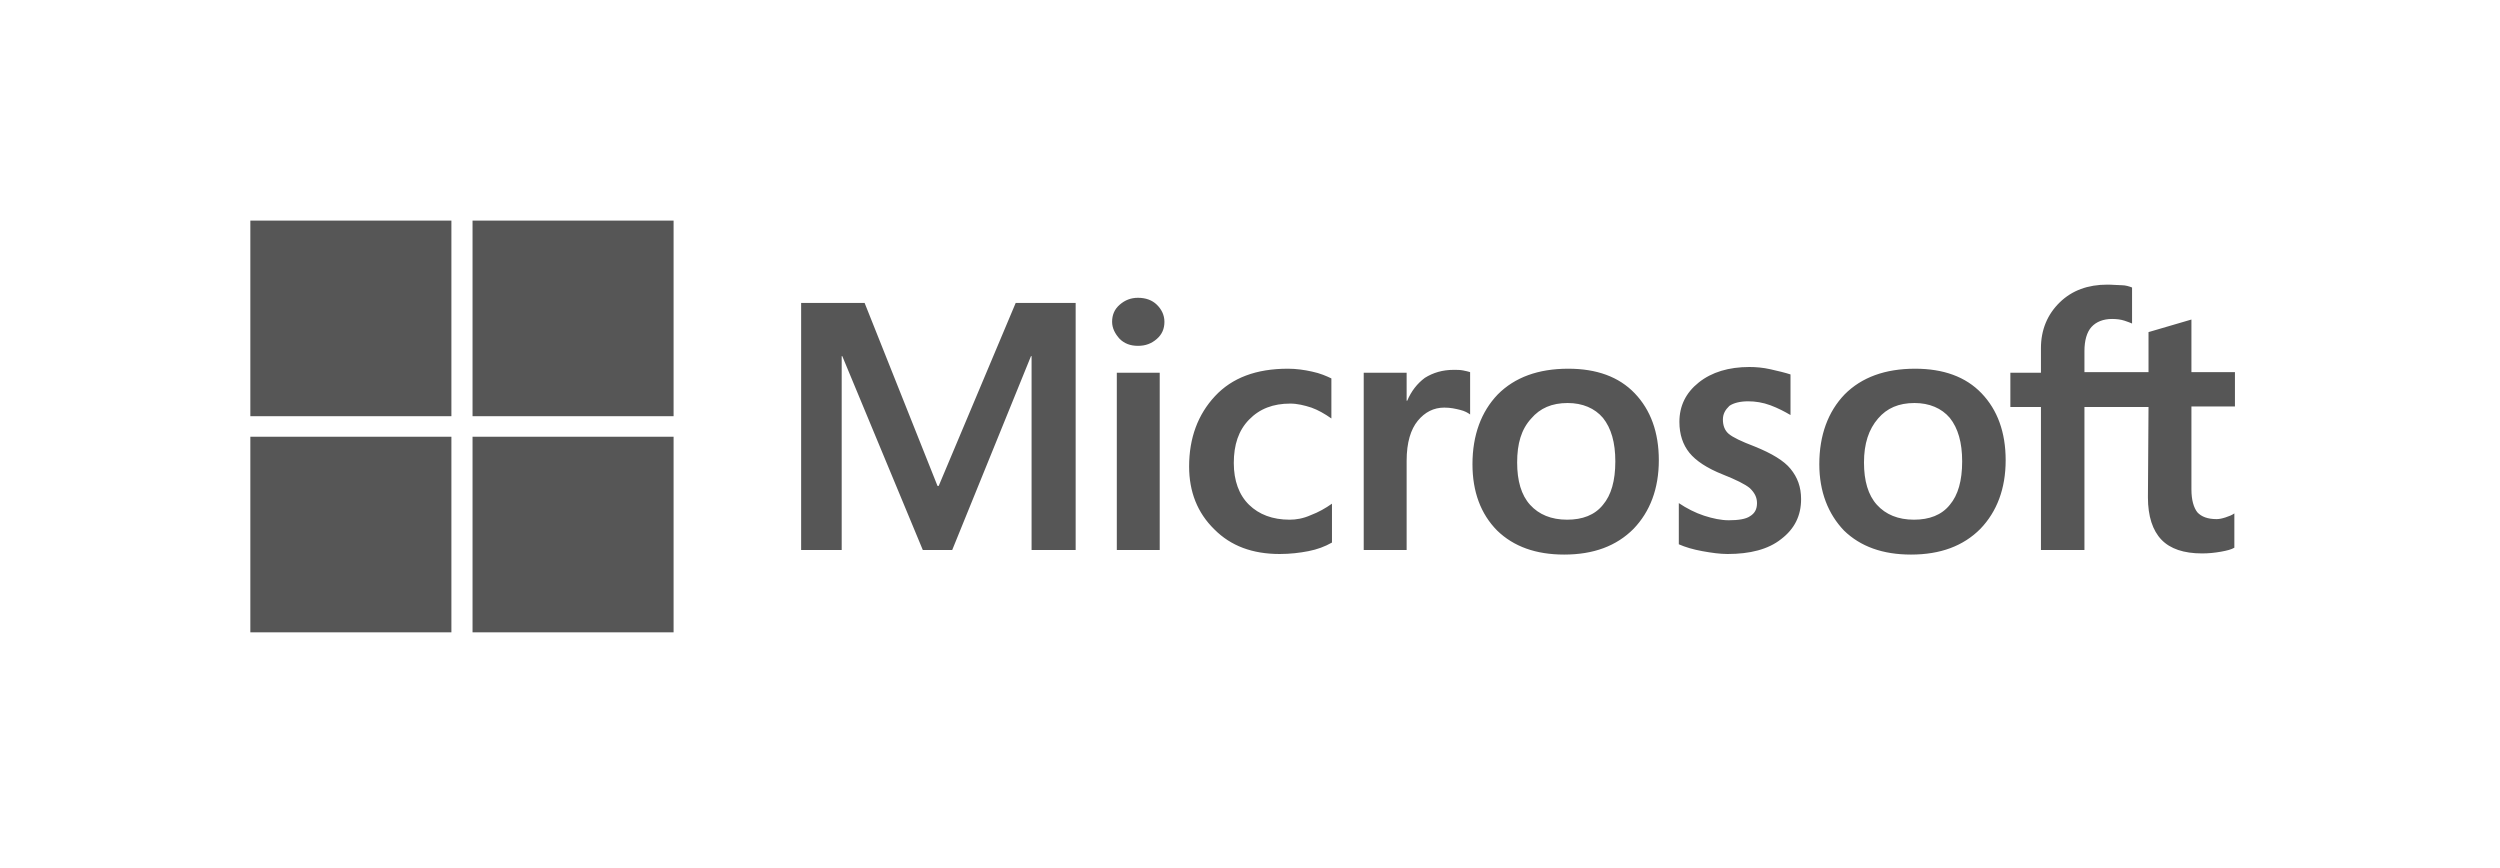 <svg width="170" height="59" viewBox="0 0 170 59" fill="none" xmlns="http://www.w3.org/2000/svg">
<g clip-path="url(#clip0_3798_114515)">
<path d="M73.145 20.6V37.4H70.147V24.217H70.107L64.75 37.4H62.751L57.275 24.217H57.235V37.4H54.477V20.6H58.794L63.751 33.044H63.831L69.067 20.6H73.145ZM75.623 21.883C75.623 21.417 75.783 21.028 76.143 20.717C76.503 20.405 76.903 20.25 77.382 20.25C77.902 20.25 78.342 20.405 78.661 20.717C78.981 21.028 79.181 21.417 79.181 21.883C79.181 22.35 79.021 22.739 78.661 23.05C78.302 23.361 77.902 23.517 77.382 23.517C76.863 23.517 76.463 23.361 76.143 23.05C75.823 22.7 75.623 22.311 75.623 21.883ZM78.861 25.344V37.4H75.943V25.344H78.861ZM87.696 35.339C88.135 35.339 88.615 35.261 89.135 35.028C89.655 34.833 90.134 34.561 90.574 34.25V36.894C90.094 37.167 89.575 37.361 88.975 37.478C88.375 37.594 87.736 37.672 87.016 37.672C85.177 37.672 83.698 37.128 82.579 36C81.42 34.872 80.86 33.433 80.86 31.722C80.86 29.778 81.46 28.183 82.619 26.939C83.778 25.694 85.417 25.072 87.576 25.072C88.135 25.072 88.695 25.15 89.215 25.267C89.775 25.383 90.214 25.578 90.534 25.733V28.456C90.094 28.144 89.615 27.872 89.175 27.717C88.695 27.561 88.216 27.444 87.736 27.444C86.576 27.444 85.657 27.794 84.938 28.533C84.218 29.272 83.898 30.244 83.898 31.489C83.898 32.694 84.258 33.667 84.938 34.328C85.617 34.989 86.537 35.339 87.696 35.339ZM98.849 25.15C99.089 25.15 99.288 25.15 99.488 25.189C99.688 25.228 99.848 25.267 99.968 25.305V28.183C99.808 28.067 99.608 27.95 99.288 27.872C98.969 27.794 98.649 27.717 98.209 27.717C97.49 27.717 96.89 28.028 96.41 28.611C95.931 29.194 95.651 30.089 95.651 31.333V37.4H92.733V25.344H95.651V27.25H95.691C95.971 26.589 96.37 26.083 96.89 25.694C97.45 25.344 98.089 25.15 98.849 25.15ZM100.128 31.567C100.128 29.583 100.728 27.989 101.847 26.822C103.006 25.655 104.605 25.072 106.644 25.072C108.563 25.072 110.082 25.617 111.161 26.744C112.24 27.872 112.8 29.389 112.8 31.294C112.8 33.239 112.2 34.794 111.081 35.961C109.922 37.128 108.363 37.711 106.364 37.711C104.445 37.711 102.926 37.167 101.807 36.078C100.688 34.95 100.128 33.433 100.128 31.567ZM103.166 31.45C103.166 32.694 103.446 33.667 104.046 34.328C104.645 34.989 105.485 35.339 106.564 35.339C107.603 35.339 108.443 35.028 109.002 34.328C109.562 33.667 109.842 32.694 109.842 31.372C109.842 30.089 109.562 29.117 109.002 28.417C108.443 27.756 107.603 27.405 106.604 27.405C105.525 27.405 104.725 27.756 104.126 28.456C103.446 29.194 103.166 30.167 103.166 31.45ZM117.157 28.533C117.157 28.922 117.277 29.272 117.557 29.506C117.837 29.739 118.397 30.011 119.316 30.361C120.475 30.828 121.315 31.333 121.754 31.878C122.234 32.461 122.474 33.122 122.474 33.939C122.474 35.067 122.034 35.961 121.115 36.661C120.235 37.361 118.996 37.672 117.477 37.672C116.957 37.672 116.398 37.594 115.758 37.478C115.119 37.361 114.599 37.206 114.159 37.011V34.211C114.679 34.561 115.279 34.872 115.878 35.067C116.478 35.261 117.037 35.378 117.557 35.378C118.197 35.378 118.716 35.3 118.996 35.105C119.316 34.911 119.476 34.639 119.476 34.211C119.476 33.822 119.316 33.511 118.996 33.2C118.676 32.928 118.037 32.617 117.157 32.267C116.078 31.839 115.319 31.333 114.879 30.789C114.439 30.244 114.199 29.544 114.199 28.689C114.199 27.6 114.639 26.706 115.518 26.006C116.398 25.305 117.557 24.956 118.956 24.956C119.396 24.956 119.876 24.994 120.395 25.111C120.915 25.228 121.395 25.344 121.754 25.461V28.222C121.355 27.989 120.915 27.756 120.395 27.561C119.876 27.367 119.356 27.289 118.876 27.289C118.317 27.289 117.877 27.405 117.597 27.6C117.317 27.872 117.157 28.144 117.157 28.533ZM123.713 31.567C123.713 29.583 124.313 27.989 125.432 26.822C126.591 25.655 128.19 25.072 130.229 25.072C132.148 25.072 133.667 25.617 134.746 26.744C135.826 27.872 136.385 29.389 136.385 31.294C136.385 33.239 135.786 34.794 134.666 35.961C133.507 37.128 131.948 37.711 129.949 37.711C128.031 37.711 126.512 37.167 125.392 36.078C124.313 34.95 123.713 33.433 123.713 31.567ZM126.751 31.45C126.751 32.694 127.031 33.667 127.631 34.328C128.23 34.989 129.07 35.339 130.149 35.339C131.189 35.339 132.028 35.028 132.588 34.328C133.147 33.667 133.427 32.694 133.427 31.372C133.427 30.089 133.147 29.117 132.588 28.417C132.028 27.756 131.189 27.405 130.189 27.405C129.11 27.405 128.31 27.756 127.711 28.456C127.071 29.194 126.751 30.167 126.751 31.45ZM146.099 27.678H141.742V37.4H138.784V27.678H136.705V25.344H138.784V23.672C138.784 22.428 139.224 21.378 140.063 20.561C140.903 19.744 141.982 19.355 143.301 19.355C143.661 19.355 143.981 19.394 144.26 19.394C144.54 19.394 144.78 19.472 144.98 19.55V22C144.9 21.961 144.7 21.883 144.46 21.805C144.22 21.728 143.941 21.689 143.621 21.689C143.021 21.689 142.541 21.883 142.222 22.233C141.902 22.583 141.742 23.167 141.742 23.867V25.305H146.099V22.583L149.017 21.728V25.305H151.976V27.639H149.017V33.278C149.017 34.017 149.177 34.522 149.417 34.833C149.697 35.144 150.137 35.3 150.736 35.3C150.896 35.3 151.096 35.261 151.336 35.183C151.576 35.105 151.776 35.028 151.936 34.911V37.244C151.736 37.361 151.456 37.439 151.016 37.517C150.576 37.594 150.177 37.633 149.737 37.633C148.498 37.633 147.578 37.322 146.979 36.7C146.379 36.078 146.059 35.105 146.059 33.822L146.099 27.678Z" fill="#565656"/>
<path d="M17.023 15H30.695V28.3H17.023V15Z" fill="#565656"/>
<path d="M32.133 15H45.804V28.3H32.133V15Z" fill="#565656"/>
<path d="M17.023 29.7H30.695V43H17.023V29.7Z" fill="#565656"/>
<path d="M32.133 29.7H45.804V43H32.133V29.7Z" fill="#565656"/>
</g>
<defs>
<clipPath id="clip0_3798_114515">
<rect width="135" height="28" fill="white" transform="translate(17 15)"/>
</clipPath>
</defs>
</svg>
